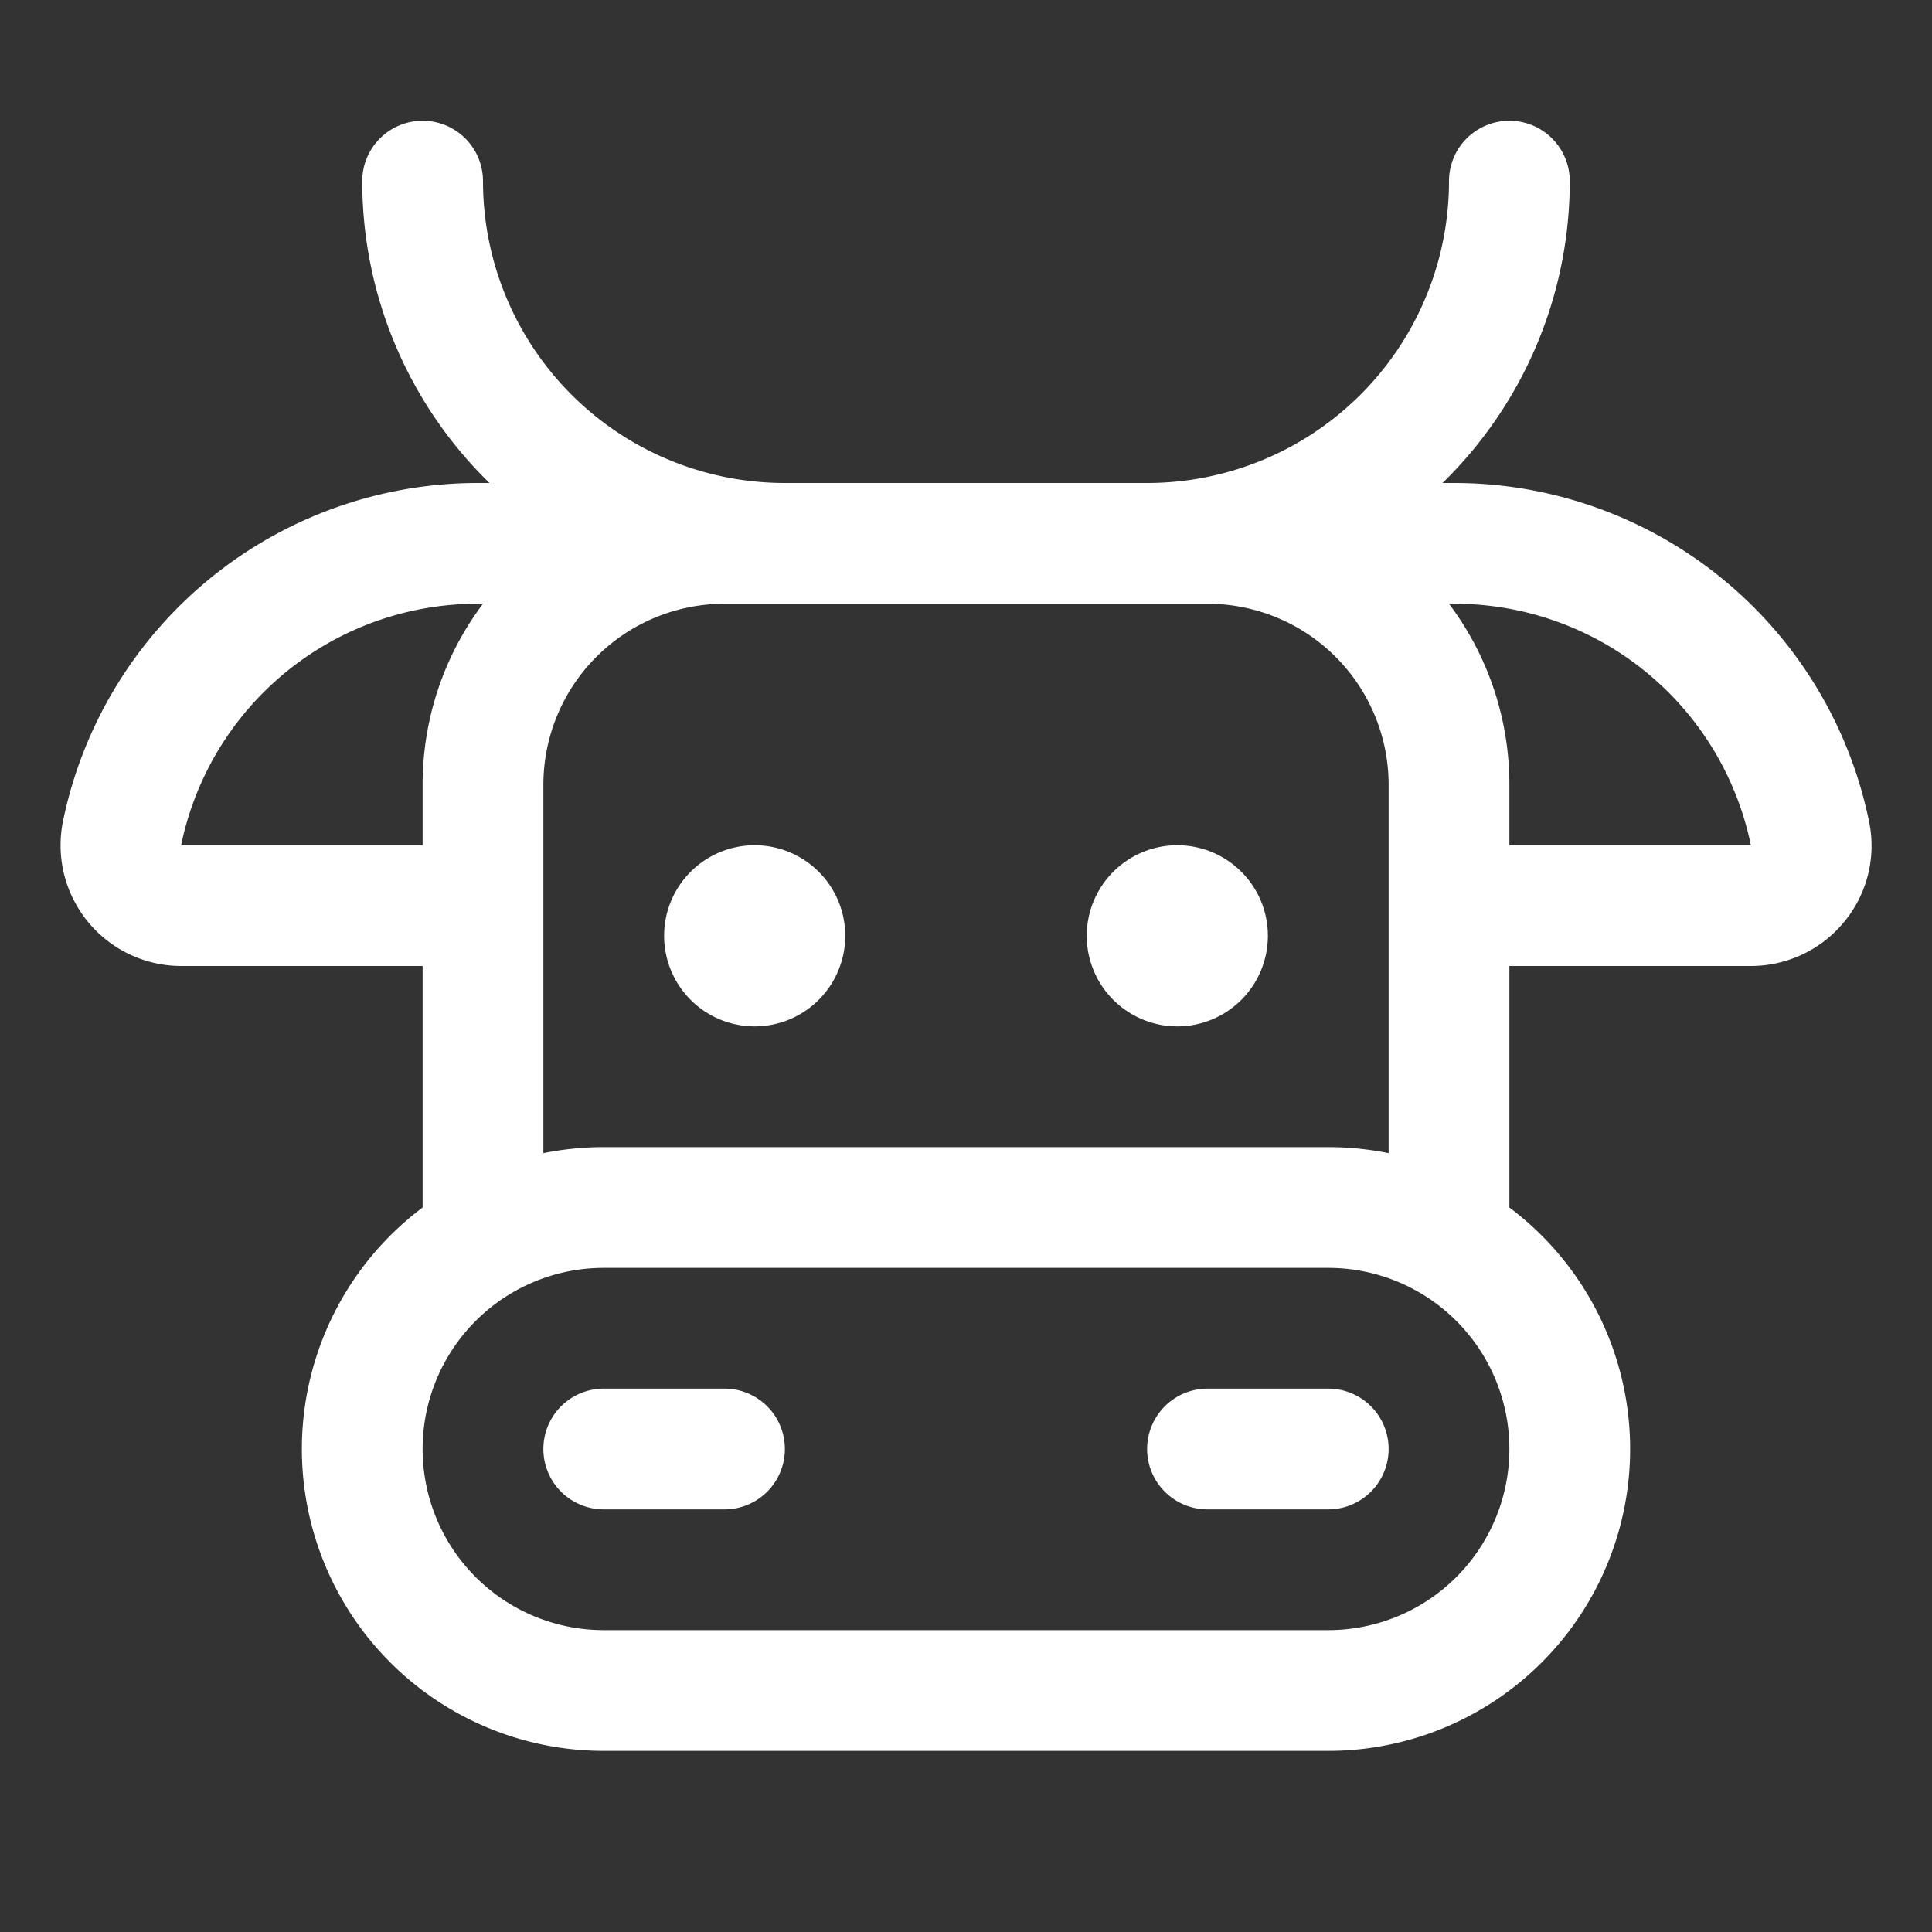 <svg fill="white" height="32" stroke-width="0.5" viewBox="0 0 256 256" width="32" xmlns="http://www.w3.org/2000/svg">
<rect x="0" y="0" width="256" height="256" fill="#333333" stroke="none"/>
<path d="M104,192a8,8,0,0,1-8,8H80a8,8,0,0,1,0-16H96A8,8,0,0,1,104,192Zm72-8H160a8,8,0,0,0,0,16h16a8,8,0,0,0,0-16Zm-76-48a12,12,0,1,0-12-12A12,12,0,0,0,100,136Zm56,0a12,12,0,1,0-12-12A12,12,0,0,0,156,136Zm88.39-13.88A16,16,0,0,1,232,128H200v32a40,40,0,0,1-24,72H80a40,40,0,0,1-24-72V128H24A16,16,0,0,1,8.31,109,56.13,56.13,0,0,1,63.22,64h1.64A55.83,55.83,0,0,1,48,24a8,8,0,0,1,16,0,40,40,0,0,0,40,40h48a40,40,0,0,0,40-40,8,8,0,0,1,16,0,55.83,55.83,0,0,1-16.86,40h1.64a56.13,56.13,0,0,1,54.91,45A15.82,15.82,0,0,1,244.39,122.12ZM72,152.8a40.57,40.57,0,0,1,8-.8h96a40.57,40.57,0,0,1,8,.8V104a24,24,0,0,0-24-24H96a24,24,0,0,0-24,24ZM56,112v-8a39.81,39.81,0,0,1,8-24h-.8A40.09,40.09,0,0,0,24,112Zm144,80a24,24,0,0,0-24-24H80a24,24,0,0,0,0,48h96A24,24,0,0,0,200,192Zm32-80a40.08,40.08,0,0,0-39.2-32H192a39.81,39.81,0,0,1,8,24v8Z"></path>
</svg>
